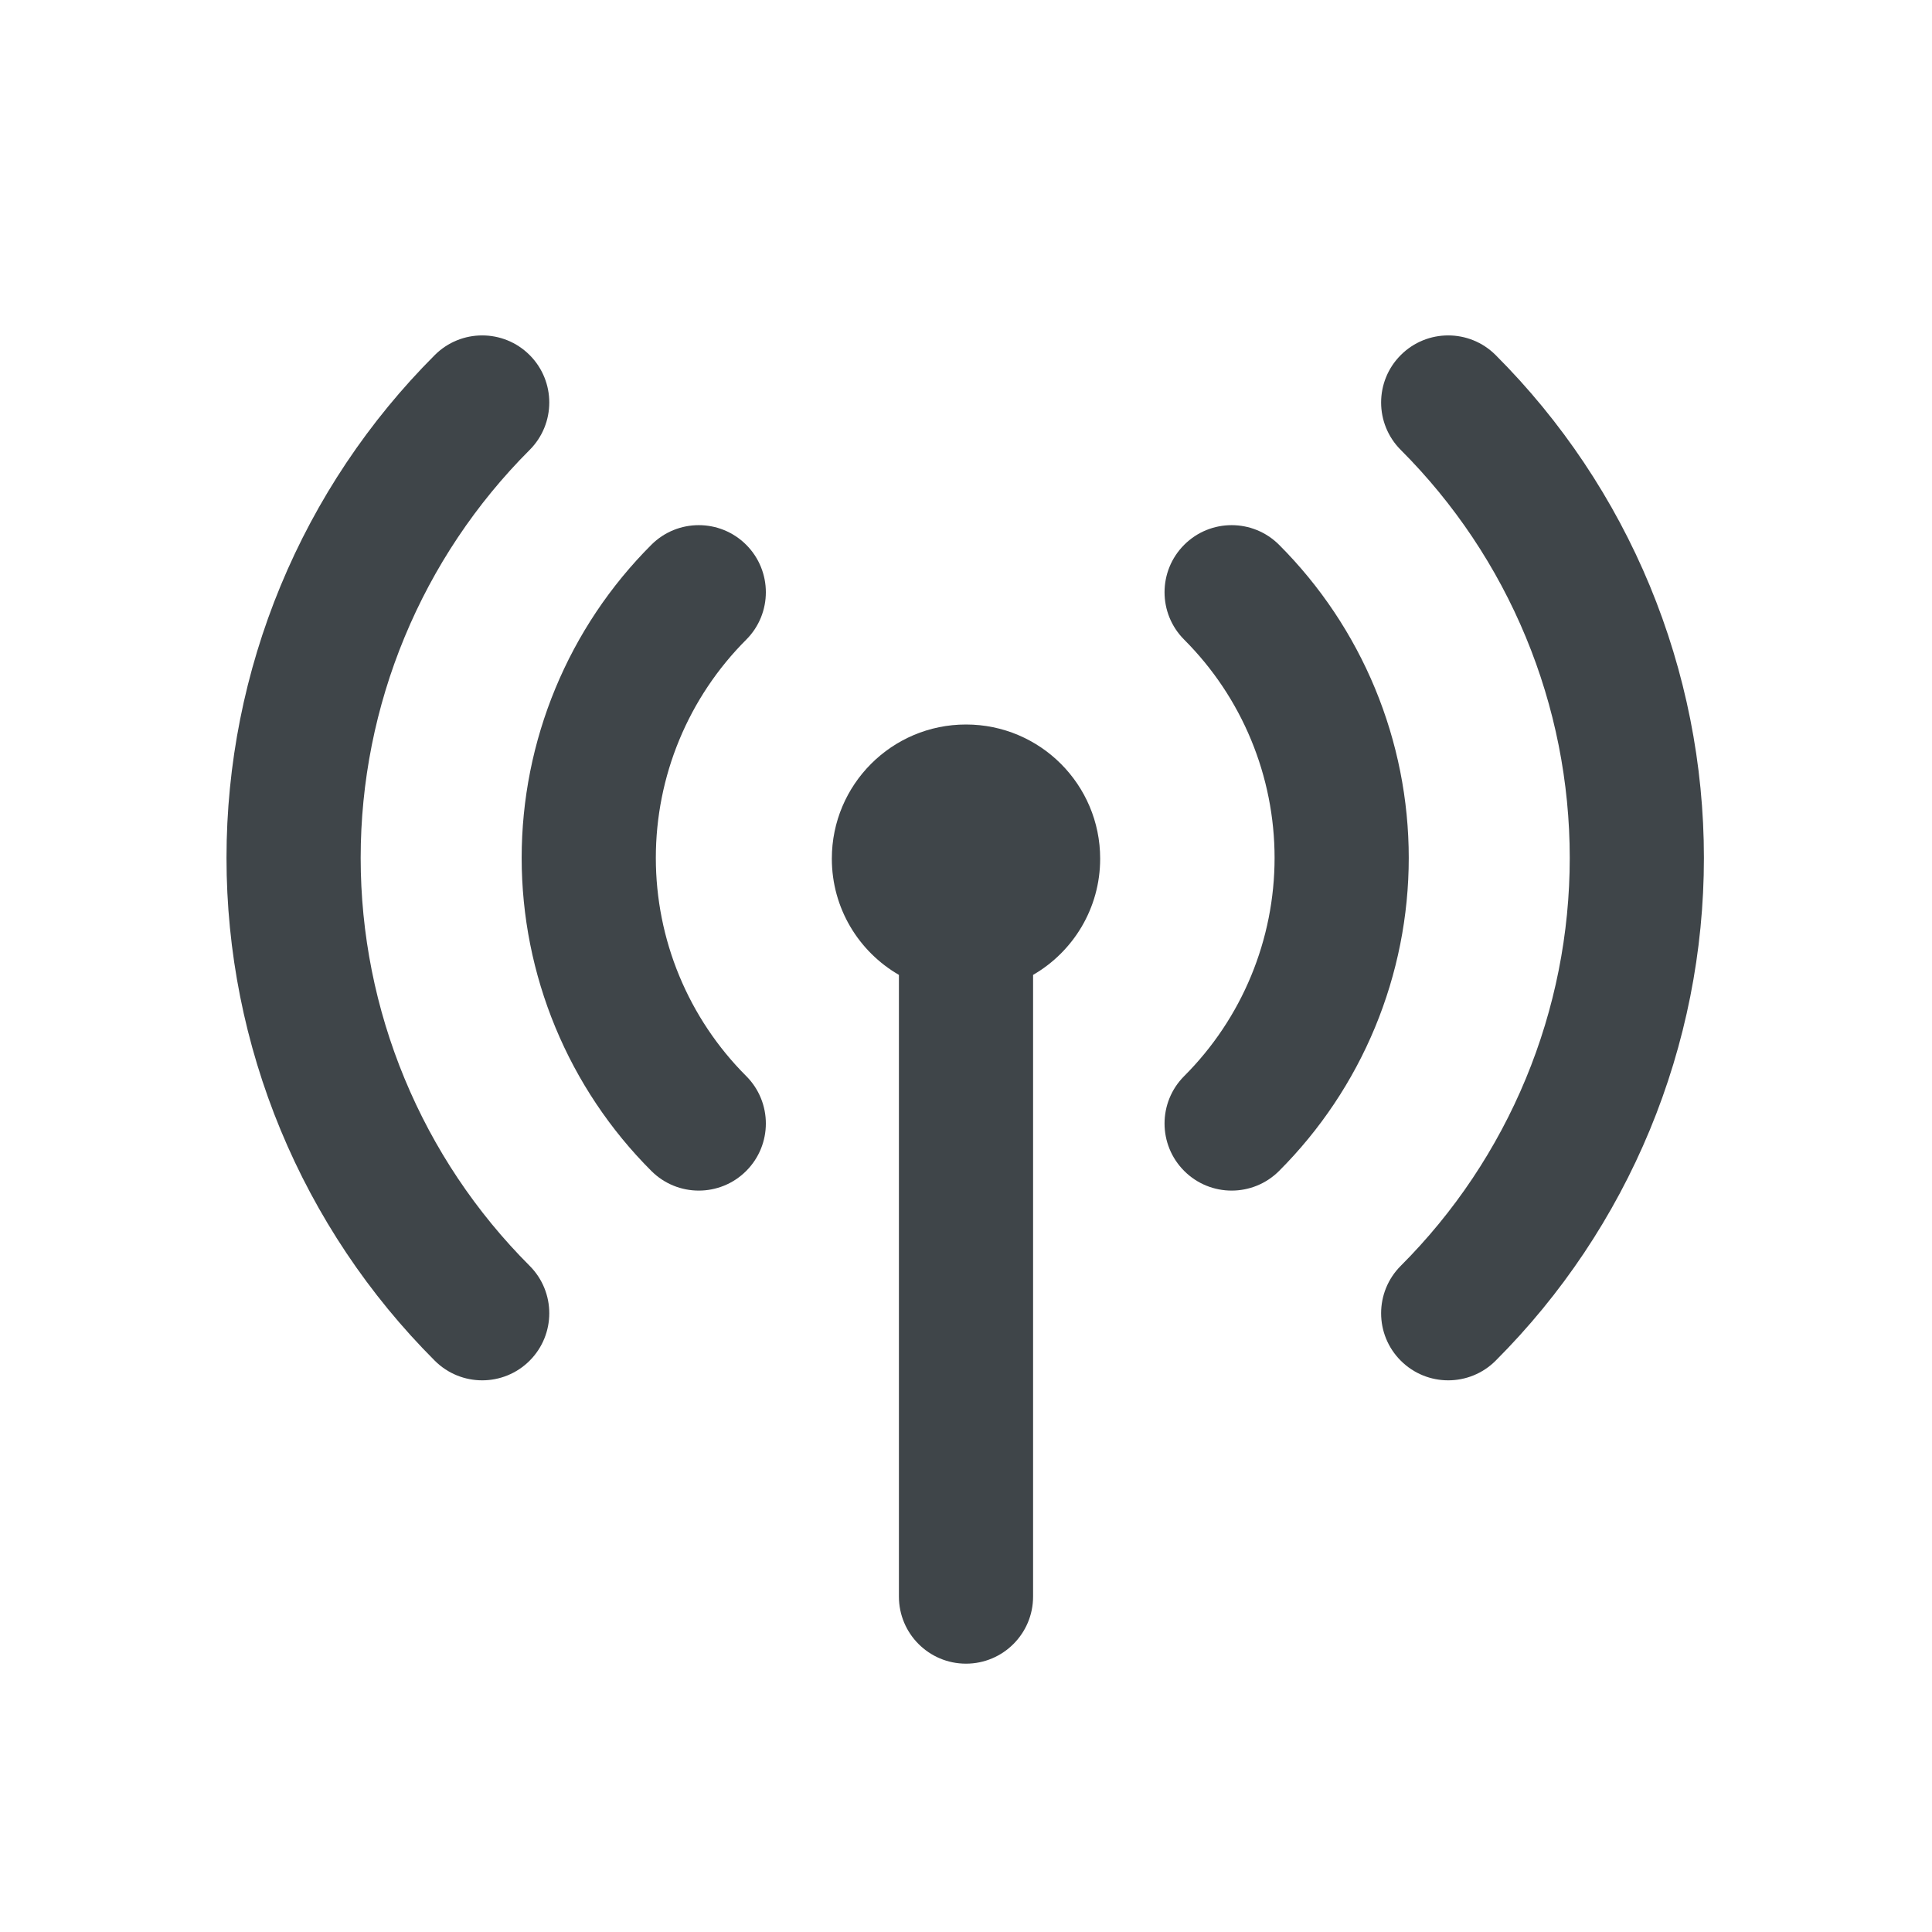 <svg width="72" height="72" viewBox="0 0 72 72" fill="none" xmlns="http://www.w3.org/2000/svg">
<path d="M19.738 13.232C20.714 14.209 20.714 15.791 19.738 16.768C17.742 18.764 16.158 21.134 15.078 23.743C13.997 26.351 13.441 29.147 13.441 31.971C13.441 34.794 13.997 37.59 15.078 40.198C16.158 42.807 17.742 45.177 19.738 47.173C20.714 48.15 20.714 49.733 19.738 50.709C18.762 51.685 17.179 51.685 16.203 50.709C13.742 48.248 11.79 45.327 10.458 42.112C9.126 38.897 8.441 35.451 8.441 31.971C8.441 28.491 9.126 25.045 10.458 21.829C11.79 18.614 13.742 15.693 16.203 13.232C17.179 12.256 18.762 12.256 19.738 13.232Z" fill="#3F4549"/>
<path d="M38.5 36.331C39.994 35.467 41 33.851 41 32C41 29.239 38.761 27 36 27C33.238 27 31 29.239 31 32C31 33.851 32.005 35.467 33.5 36.331V59.5C33.5 60.881 34.619 62 36 62C37.38 62 38.5 60.881 38.5 59.5V36.331Z" fill="#3F4549"/>
<path d="M27.809 23.839C28.785 22.863 28.785 21.28 27.809 20.303C26.833 19.327 25.25 19.327 24.274 20.303C22.741 21.835 21.526 23.654 20.697 25.656C19.868 27.658 19.441 29.804 19.441 31.971C19.441 34.137 19.868 36.283 20.697 38.285C21.526 40.287 22.741 42.106 24.274 43.638C25.25 44.614 26.833 44.614 27.809 43.638C28.785 42.661 28.785 41.079 27.809 40.102C26.741 39.034 25.894 37.767 25.316 36.371C24.738 34.976 24.441 33.481 24.441 31.971C24.441 30.46 24.738 28.965 25.316 27.57C25.894 26.174 26.741 24.907 27.809 23.839Z" fill="#3F4549"/>
<path d="M52.203 13.232C51.226 14.209 51.226 15.791 52.203 16.768C54.199 18.764 55.783 21.134 56.863 23.743C57.944 26.351 58.5 29.147 58.5 31.971C58.5 34.794 57.944 37.59 56.863 40.198C55.783 42.807 54.199 45.177 52.203 47.173C51.226 48.15 51.226 49.733 52.203 50.709C53.179 51.685 54.762 51.685 55.738 50.709C58.199 48.248 60.151 45.327 61.483 42.112C62.814 38.897 63.5 35.451 63.5 31.971C63.5 28.491 62.814 25.045 61.483 21.829C60.151 18.614 58.199 15.693 55.738 13.232C54.762 12.256 53.179 12.256 52.203 13.232Z" fill="#3F4549"/>
<path d="M44.132 23.839C43.155 22.863 43.155 21.28 44.132 20.303C45.108 19.327 46.691 19.327 47.667 20.303C49.199 21.835 50.415 23.654 51.244 25.656C52.073 27.658 52.5 29.804 52.5 31.971C52.5 34.137 52.073 36.283 51.244 38.285C50.415 40.287 49.199 42.106 47.667 43.638C46.691 44.614 45.108 44.614 44.132 43.638C43.155 42.661 43.155 41.079 44.132 40.102C45.199 39.034 46.047 37.767 46.624 36.371C47.202 34.976 47.5 33.481 47.5 31.971C47.5 30.46 47.202 28.965 46.624 27.57C46.047 26.174 45.199 24.907 44.132 23.839Z" fill="#3F4549"/>
</svg>

